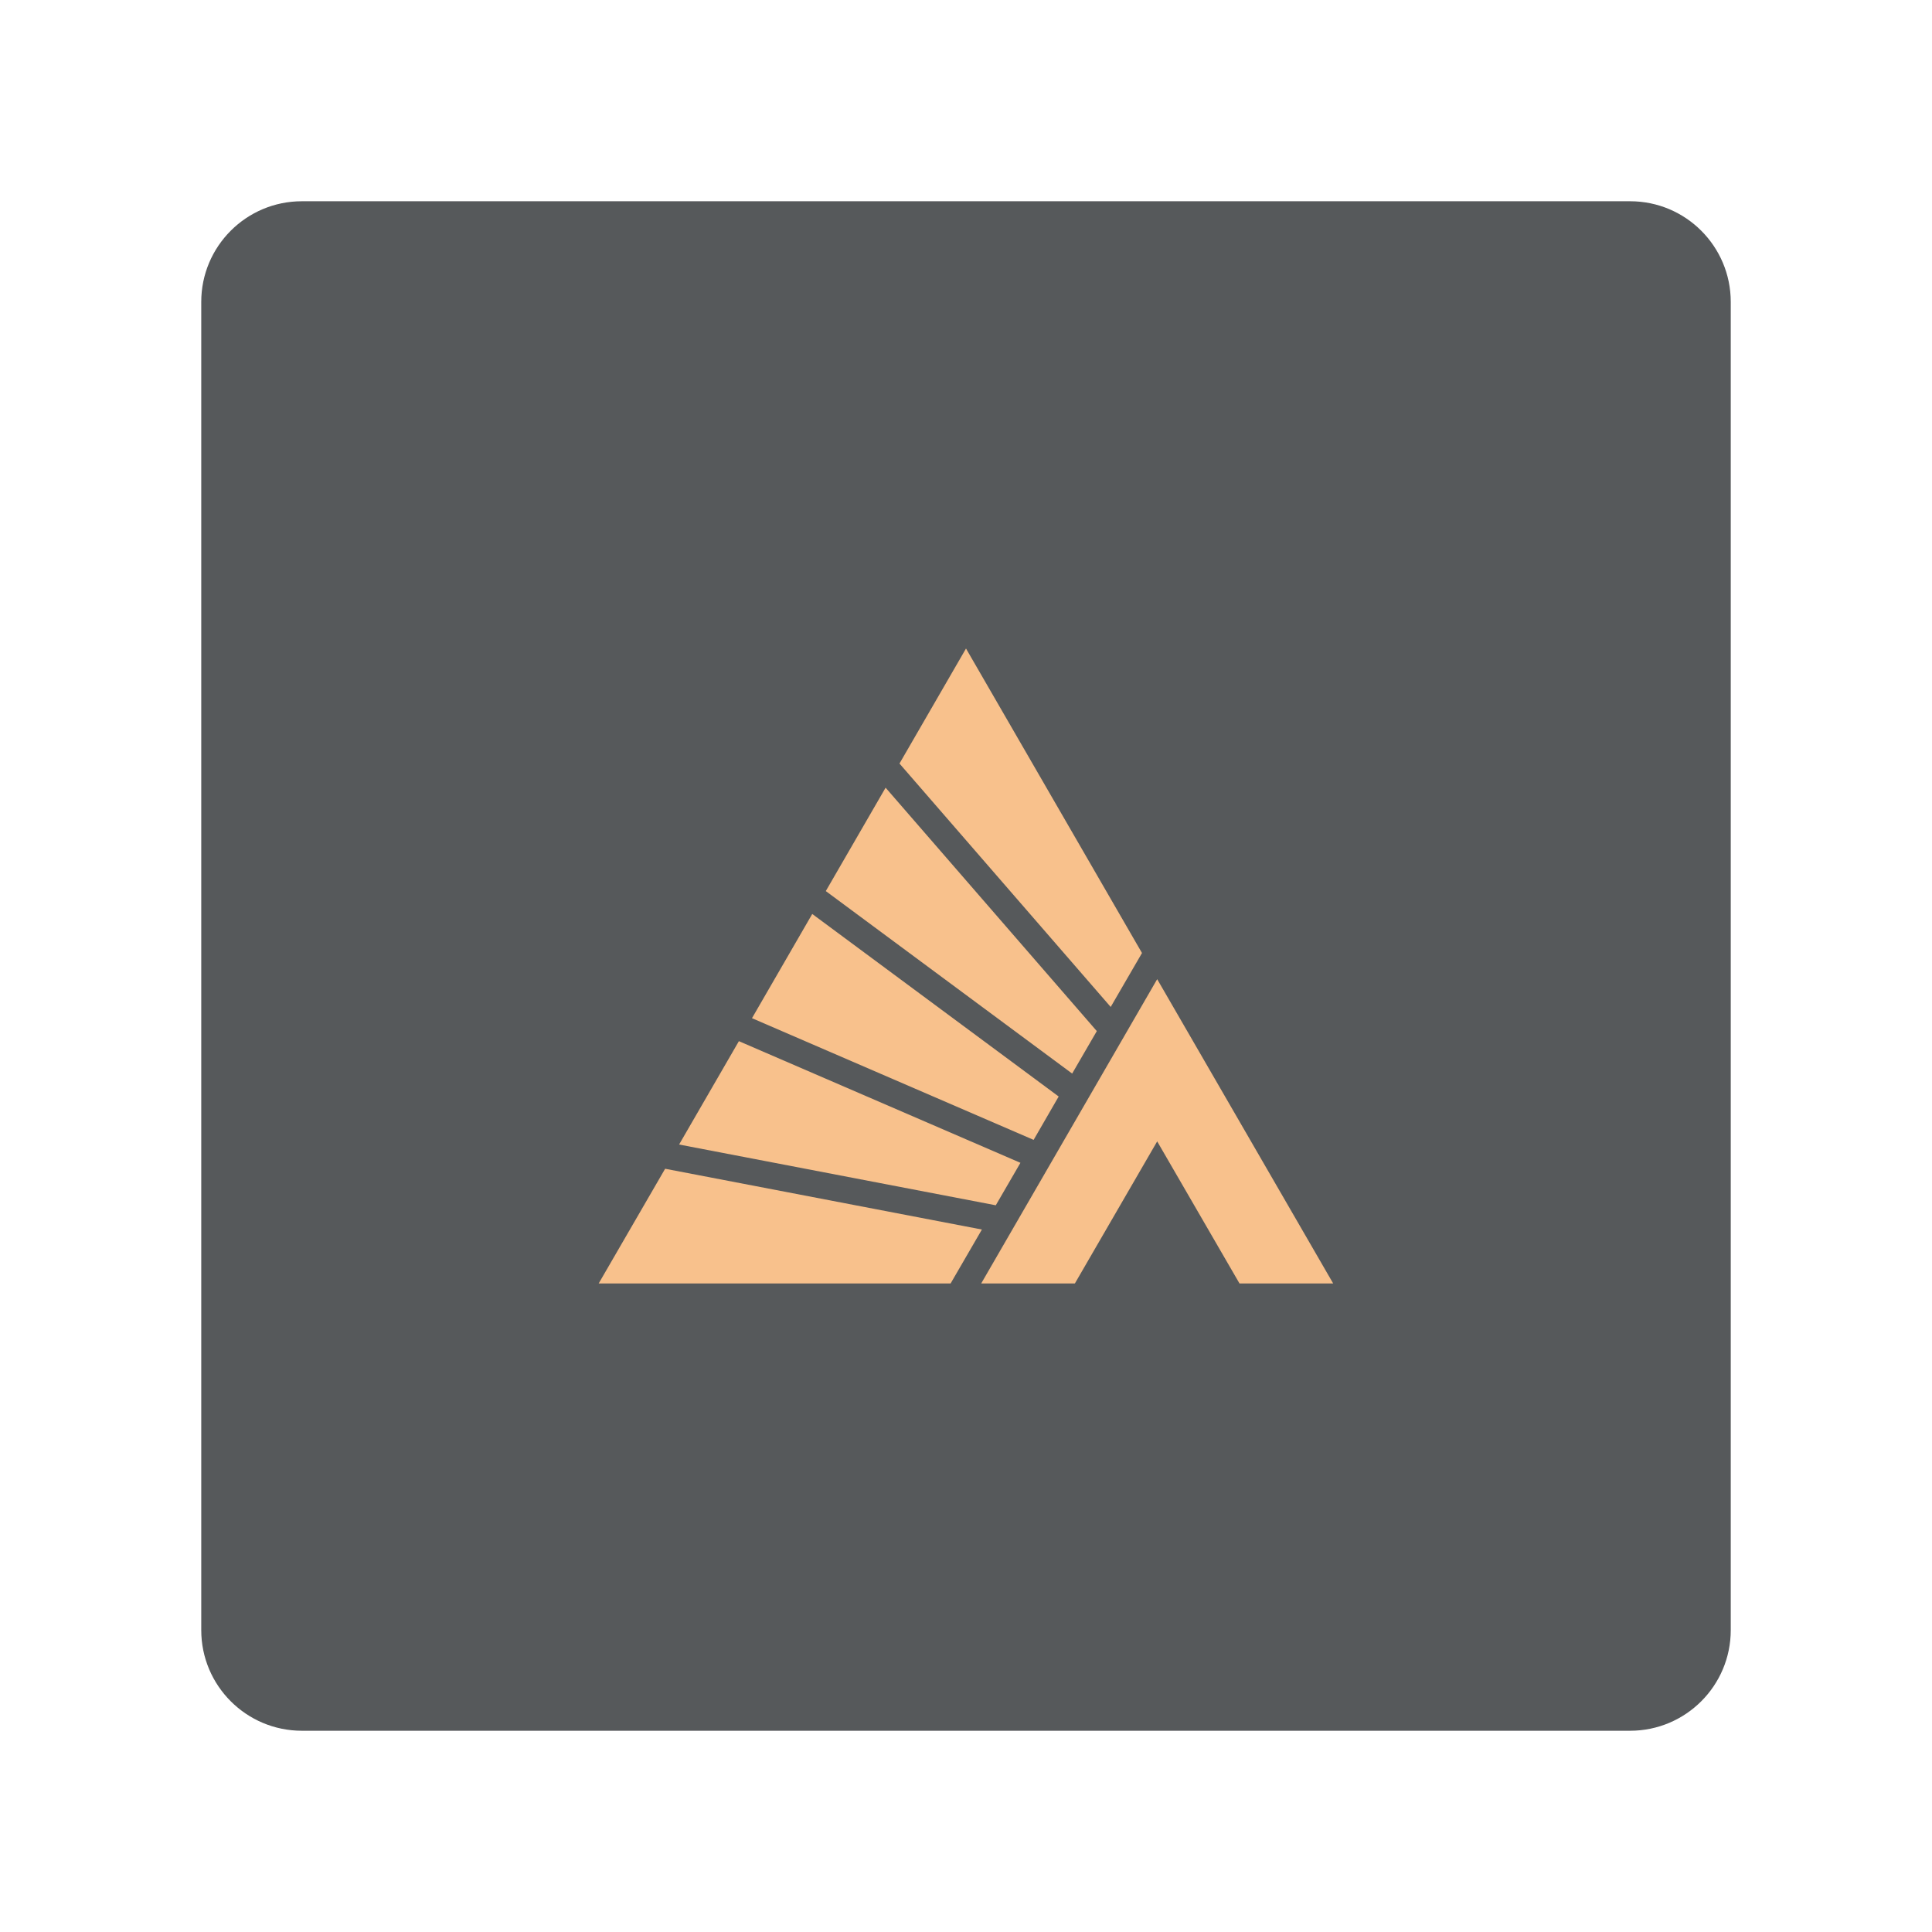 <?xml version="1.0" encoding="UTF-8"?><svg id="a" xmlns="http://www.w3.org/2000/svg" width="192" height="192" viewBox="0 0 192 192"><defs><style>.d{fill:#f8c18c;}.d,.e{stroke-width:0px;}.e{fill:#56595b;fill-rule:evenodd;}</style></defs><g id="b"><g id="c"><path class="e" d="m172,30v132c0,5.52-4.48,10-10,10H30c-5.52,0-10-4.48-10-10V30c0-5.52,4.48-10,10-10h132c5.52,0,10,4.48,10,10Z"/><path class="d" d="m67.48,113.74l31.48,6.04,2.45-4.22-27.98-12.09-5.94,10.27h0Zm14.58-25.19l24.49,18.14,2.45-4.22-20.99-24.19-5.94,10.27h0Zm-7.32,12.64l27.98,12.09,2.49-4.31-24.49-18.14s-5.99,10.36-5.99,10.36Zm21.26-36.74l-6.61,11.43,20.99,24.19,3.11-5.36-17.49-30.26Zm-36.51,63.1h34.98l3.11-5.36-31.48-6.04-6.61,11.41Zm55.51-14.12l8.18,14.12h9.31l-17.49-30.24-17.49,30.24h9.31s8.18-14.12,8.18-14.12Z"/></g></g></svg>